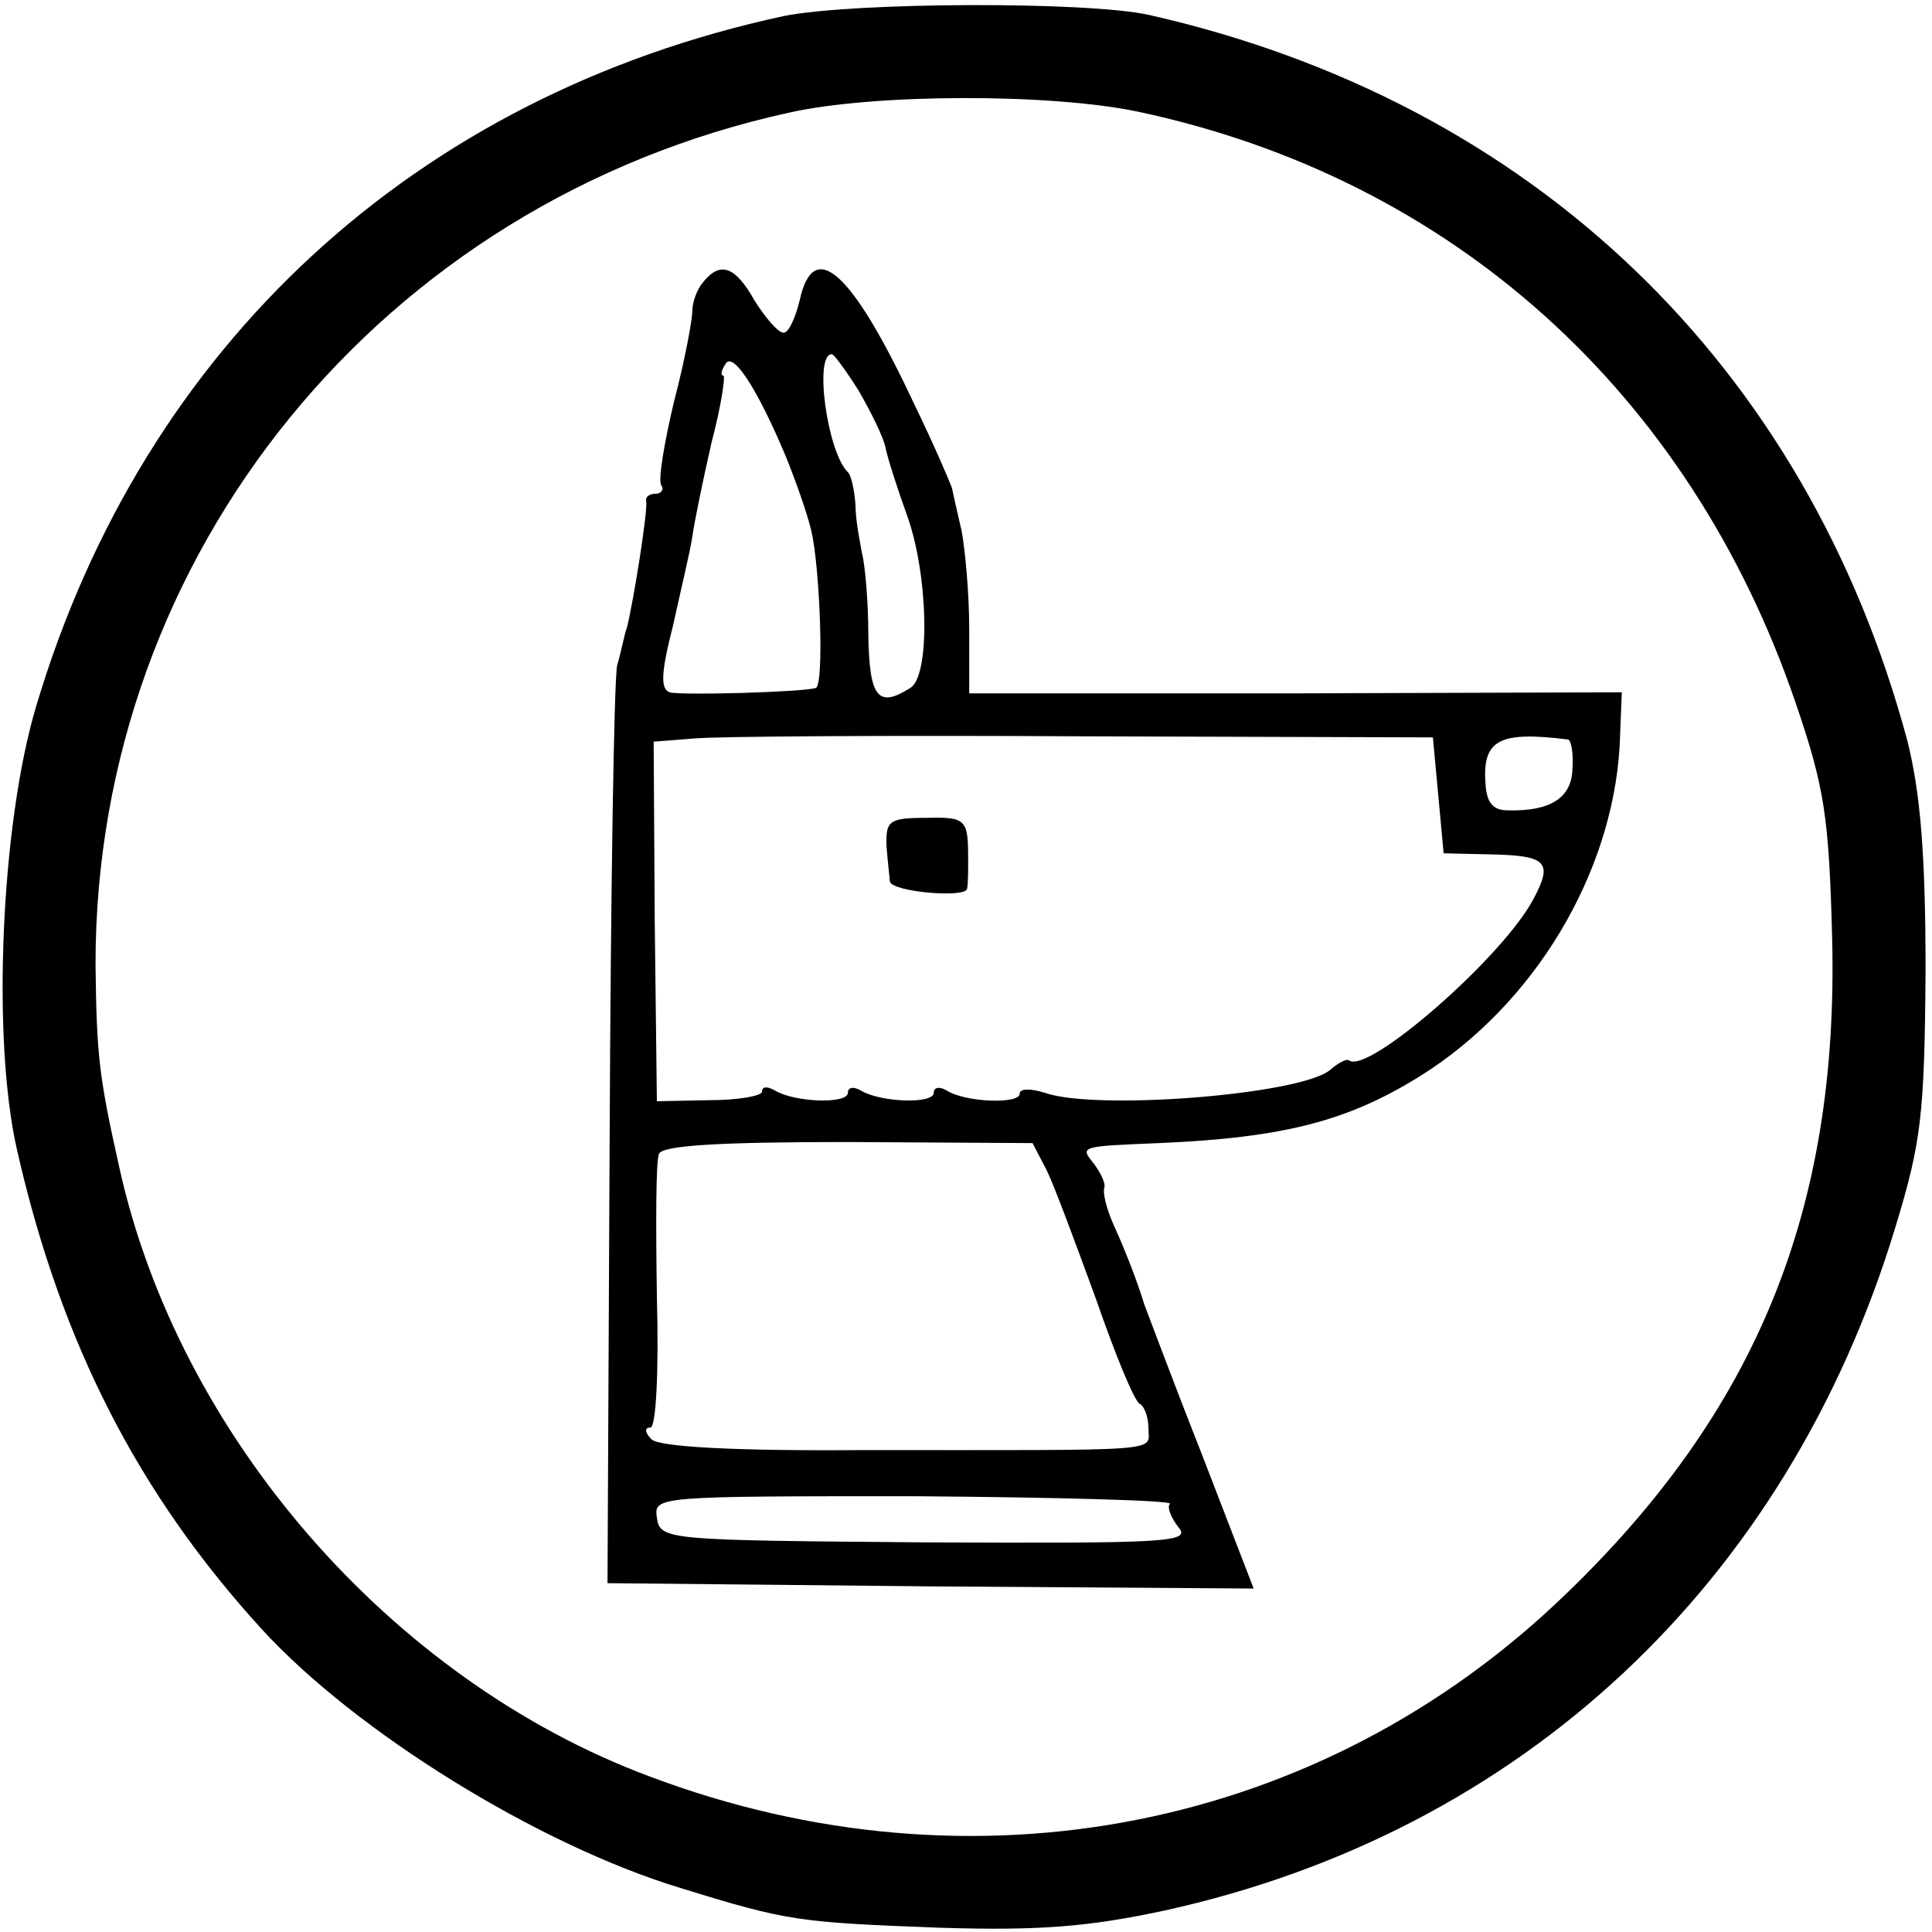 <?xml version="1.0" standalone="no"?>
<!DOCTYPE svg PUBLIC "-//W3C//DTD SVG 20010904//EN"
 "http://www.w3.org/TR/2001/REC-SVG-20010904/DTD/svg10.dtd">
<svg version="1.0" xmlns="http://www.w3.org/2000/svg"
 width="180pt" height="180pt" viewBox="0 0 180 180"
 preserveAspectRatio="xMidYMid meet">
<g transform="translate(0,180) scale(0.1,-0.1)"
fill="#000000" stroke="none">
<path d="M730 1785 c-343 -74 -596 -307 -696 -642 -33 -109 -42 -311 -18 -415
41 -180 113 -320 228 -446 88 -96 258 -201 390 -241 100 -31 110 -32 241 -37
94 -3 140 1 210 16 332 73 580 304 681 637 24 79 27 104 28 238 0 111 -5 167
-17 215 -94 350 -349 595 -706 676 -58 13 -277 12 -341 -1z m330 -89 c292 -62
514 -261 613 -551 27 -79 31 -106 34 -220 6 -253 -71 -440 -249 -611 -227
-219 -551 -283 -853 -169 -241 90 -439 318 -494 568 -19 85 -21 104 -22 189 0
382 267 710 646 793 80 18 244 18 325 1z"/>
<path d="M655 1537 c-6 -7 -10 -19 -10 -27 0 -8 -7 -46 -17 -84 -9 -38 -15
-73 -12 -78 3 -4 0 -8 -5 -8 -6 0 -10 -3 -9 -7 2 -7 -12 -95 -18 -118 -2 -5
-5 -21 -9 -35 -3 -14 -6 -212 -7 -440 l-2 -415 301 -3 301 -2 -49 127 c-28 71
-51 133 -53 138 -5 17 -17 49 -29 75 -6 14 -10 29 -8 34 1 4 -4 14 -10 22 -13
16 -13 16 61 19 117 5 177 21 244 63 105 66 178 187 185 307 l2 50 -304 -1
-304 0 0 60 c0 34 -4 75 -7 91 -4 17 -8 35 -9 40 -2 6 -17 41 -35 78 -58 124
-94 157 -107 97 -4 -16 -10 -30 -15 -30 -5 0 -17 14 -27 30 -18 32 -32 37 -48
17z m77 -162 c9 -22 20 -53 24 -70 8 -35 12 -144 4 -146 -14 -4 -127 -7 -136
-4 -9 3 -8 19 3 62 7 32 16 69 18 83 2 14 10 53 18 88 9 34 13 62 11 62 -3 0
-2 5 2 11 7 12 30 -24 56 -86z m68 61 c11 -19 23 -43 25 -53 2 -10 11 -38 20
-63 20 -55 22 -150 3 -161 -30 -19 -38 -9 -39 49 0 31 -3 66 -6 77 -2 11 -6
31 -6 45 -1 14 -4 27 -7 30 -19 18 -32 110 -15 110 2 0 13 -15 25 -34z m540
-377 l5 -54 43 -1 c53 -1 59 -7 41 -41 -28 -54 -154 -164 -172 -151 -2 2 -10
-2 -18 -9 -28 -23 -219 -38 -266 -21 -13 4 -23 4 -23 -1 0 -10 -51 -8 -68 3
-7 4 -12 3 -12 -2 0 -11 -50 -9 -68 2 -7 4 -12 3 -12 -2 0 -11 -50 -9 -68 2
-7 4 -12 4 -12 -1 0 -4 -22 -8 -49 -8 l-49 -1 -2 168 -1 167 38 3 c21 2 184 3
363 2 l325 -1 5 -54z m121 52 c3 -1 5 -13 4 -28 -1 -26 -20 -39 -60 -38 -14 0
-20 7 -21 25 -3 41 13 49 77 41z m-486 -401 c7 -14 27 -68 46 -120 18 -52 36
-96 41 -98 4 -2 8 -12 8 -23 0 -22 20 -20 -264 -20 -122 -1 -192 3 -199 10 -6
6 -7 11 -1 11 5 0 8 50 6 122 -1 67 -1 127 2 133 3 8 59 11 176 11 l172 -1 13
-25z m115 -311 c-3 -3 1 -13 8 -22 12 -14 -11 -15 -235 -14 -242 2 -248 2
-251 23 -3 20 0 20 240 20 134 -1 241 -4 238 -7z"/>
<path d="M826 1011 c1 -14 3 -29 3 -32 1 -10 71 -16 72 -7 1 4 1 17 1 28 0 37
-2 39 -40 38 -34 0 -37 -3 -36 -27z"/>
</g>
</svg>
